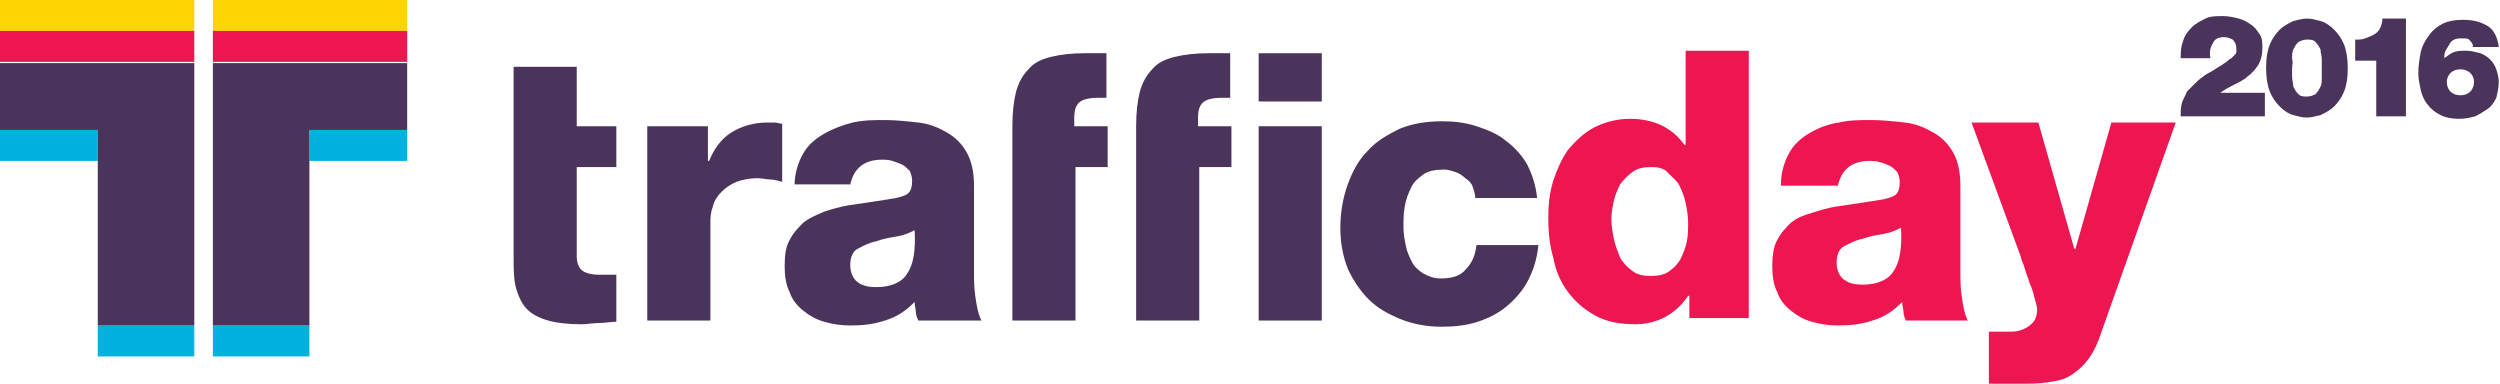 <?xml version="1.0" encoding="utf-8"?>
<!-- Generator: Adobe Illustrator 18.0.0, SVG Export Plug-In . SVG Version: 6.00 Build 0)  -->
<svg version="1.2" baseProfile="tiny" id="Warstwa_1"
	 xmlns="http://www.w3.org/2000/svg" xmlns:xlink="http://www.w3.org/1999/xlink" x="0px" y="0px" viewBox="0 0 202 31"
	 xml:space="preserve">
<g>
	<path fill="#4B345C" d="M176.2,4.8c0-0.5,0-1,0.2-1.5c0.1-0.4,0.4-0.8,0.7-1.1c0.3-0.3,0.7-0.5,1.1-0.7c0.4-0.2,0.9-0.2,1.4-0.2
		c0.5,0,0.9,0.1,1.3,0.2c0.4,0.1,0.7,0.3,1,0.5c0.3,0.2,0.5,0.5,0.7,0.8c0.2,0.3,0.2,0.7,0.2,1.1c0,0.5-0.1,0.9-0.3,1.3
		c-0.2,0.3-0.5,0.7-0.8,0.9c-0.3,0.3-0.7,0.5-1.1,0.7c-0.4,0.2-0.8,0.4-1.2,0.7v0h3.6v1.9h-6.8c0-0.4,0-0.7,0.1-1.1
		c0.1-0.3,0.3-0.6,0.4-0.9c0.2-0.2,0.4-0.4,0.6-0.6c0.2-0.2,0.4-0.4,0.7-0.6c0.2-0.2,0.5-0.3,0.8-0.5c0.3-0.2,0.5-0.3,0.8-0.5
		c0.1-0.1,0.2-0.1,0.3-0.2c0.1-0.1,0.2-0.2,0.4-0.3c0.1-0.1,0.2-0.2,0.3-0.3c0.1-0.1,0.1-0.2,0.1-0.4c0-0.4-0.1-0.6-0.3-0.8
		c-0.2-0.1-0.4-0.2-0.7-0.2c-0.5,0-0.8,0.2-0.9,0.5c-0.2,0.3-0.3,0.7-0.2,1.2H176.2z"/>
	<path fill="#4B345C" d="M183.1,5.5c0-0.8,0.1-1.4,0.3-1.9c0.2-0.5,0.5-0.9,0.8-1.2c0.3-0.3,0.7-0.5,1.1-0.7
		c0.4-0.1,0.8-0.2,1.1-0.2c0.4,0,0.7,0.1,1.1,0.2c0.4,0.1,0.8,0.4,1.1,0.7c0.3,0.3,0.6,0.7,0.8,1.2c0.2,0.5,0.3,1.2,0.3,1.9
		c0,0.8-0.1,1.4-0.3,1.9c-0.2,0.5-0.5,0.9-0.8,1.2c-0.3,0.3-0.7,0.5-1.1,0.7c-0.4,0.1-0.8,0.2-1.1,0.2c-0.4,0-0.7-0.1-1.1-0.2
		c-0.4-0.1-0.8-0.4-1.1-0.7c-0.3-0.3-0.6-0.7-0.8-1.2C183.2,6.9,183.1,6.2,183.1,5.5z M185.2,5.5c0,0.2,0,0.4,0,0.7
		c0,0.3,0.1,0.5,0.1,0.8c0.1,0.2,0.2,0.4,0.4,0.6c0.2,0.2,0.4,0.2,0.7,0.2c0.3,0,0.5-0.1,0.7-0.2c0.2-0.2,0.3-0.4,0.4-0.6
		c0.1-0.2,0.1-0.5,0.1-0.8c0-0.3,0-0.5,0-0.7c0-0.2,0-0.4,0-0.7c0-0.3-0.1-0.5-0.1-0.8c-0.1-0.2-0.2-0.4-0.4-0.6
		c-0.2-0.2-0.4-0.2-0.7-0.2c-0.3,0-0.5,0.1-0.7,0.2c-0.2,0.2-0.3,0.4-0.4,0.6c-0.1,0.2-0.1,0.5-0.1,0.8C185.3,5,185.2,5.3,185.2,5.5
		z"/>
	<path fill="#4B345C" d="M192.1,4.9h-1.8V3.2c0.3,0,0.6,0,0.8-0.1c0.3-0.1,0.5-0.2,0.7-0.3c0.2-0.1,0.4-0.3,0.5-0.5
		c0.1-0.2,0.2-0.5,0.2-0.8h1.9v7.9h-2.4V4.9z"/>
	<path fill="#4B345C" d="M199.8,3.6c-0.1-0.2-0.2-0.3-0.3-0.4c-0.1-0.1-0.3-0.1-0.6-0.1c-0.2,0-0.4,0-0.6,0.1
		c-0.2,0.1-0.3,0.2-0.4,0.4c-0.1,0.2-0.2,0.3-0.3,0.5c-0.1,0.2-0.1,0.4-0.1,0.6c0.3-0.2,0.5-0.4,0.8-0.5c0.3-0.1,0.6-0.1,1-0.1
		c0.4,0,0.7,0.1,1.1,0.2c0.3,0.1,0.6,0.3,0.8,0.5c0.2,0.2,0.4,0.5,0.5,0.8c0.1,0.3,0.2,0.7,0.2,1c0,0.5-0.1,0.9-0.2,1.3
		c-0.2,0.4-0.4,0.7-0.7,0.9c-0.3,0.2-0.6,0.4-1,0.6c-0.4,0.1-0.8,0.2-1.3,0.2c-0.6,0-1.1-0.1-1.5-0.3c-0.4-0.2-0.8-0.5-1-0.8
		c-0.3-0.3-0.5-0.8-0.6-1.2c-0.1-0.5-0.2-0.9-0.2-1.4c0-0.6,0.1-1.2,0.2-1.7c0.1-0.5,0.4-1,0.7-1.4c0.3-0.4,0.7-0.7,1.1-0.9
		c0.4-0.2,1-0.3,1.6-0.3c0.9,0,1.5,0.2,2,0.5c0.5,0.3,0.8,0.9,0.9,1.7H199.8z M198.8,5.6c-0.3,0-0.6,0.1-0.8,0.3
		c-0.2,0.2-0.3,0.5-0.3,0.7c0,0.3,0.1,0.6,0.3,0.8c0.2,0.2,0.5,0.3,0.8,0.3c0.3,0,0.6-0.1,0.8-0.3c0.2-0.2,0.3-0.5,0.3-0.8
		c0-0.3-0.1-0.5-0.3-0.7C199.4,5.7,199.1,5.6,198.8,5.6z"/>
	<g>
		<path fill="#ED1651" d="M141.4,25.7h-4.9v-1.8h-0.1c-1,1.5-2.5,2.3-4.3,2.3c-1.2,0-2.3-0.2-3.2-0.7c-0.9-0.5-1.6-1.1-2.2-1.9
			c-0.6-0.8-1-1.7-1.2-2.8c-0.3-1-0.4-2.1-0.4-3.2c0-1,0.1-2,0.4-3c0.3-0.9,0.7-1.8,1.2-2.5c0.6-0.7,1.2-1.3,2.1-1.8
			c0.8-0.4,1.8-0.7,2.9-0.7c1.9,0,3.4,0.7,4.4,2.1h0.1V4.1h5.1V25.7z M133.4,13.5c-0.6,0-1.1,0.1-1.5,0.4c-0.4,0.3-0.7,0.6-1,1
			c-0.2,0.4-0.4,0.9-0.5,1.3c-0.1,0.5-0.2,1-0.2,1.5c0,0.5,0.1,1.1,0.2,1.6c0.1,0.5,0.3,1,0.5,1.5c0.2,0.4,0.6,0.8,1,1.1
			c0.4,0.3,0.9,0.4,1.5,0.4c0.6,0,1.1-0.1,1.5-0.4s0.7-0.6,0.9-1c0.2-0.4,0.4-0.9,0.5-1.4c0.1-0.5,0.1-1,0.1-1.5
			c0-0.6-0.1-1.1-0.2-1.6c-0.1-0.5-0.3-1-0.5-1.4c-0.2-0.4-0.6-0.7-0.9-1C134.5,13.6,134,13.5,133.4,13.5z"/>
		<path fill="#ED1651" d="M143.9,14.9c0-1,0.3-1.9,0.7-2.6c0.4-0.7,1-1.2,1.7-1.6c0.7-0.4,1.5-0.7,2.3-0.8c0.8-0.2,1.7-0.2,2.6-0.2
			c0.9,0,1.8,0.1,2.7,0.2c0.9,0.1,1.6,0.4,2.3,0.8c0.7,0.4,1.2,0.9,1.6,1.6c0.4,0.7,0.6,1.6,0.6,2.7v6.9c0,0.7,0,1.3,0.1,2
			c0.1,0.7,0.2,1.4,0.5,2H154c-0.1-0.2-0.2-0.5-0.2-0.7c0-0.2-0.1-0.5-0.1-0.8c-0.7,0.7-1.4,1.2-2.4,1.5c-0.9,0.3-1.8,0.4-2.8,0.4
			c-0.7,0-1.4-0.1-2.1-0.3c-0.7-0.2-1.2-0.5-1.7-0.9c-0.5-0.4-0.9-0.9-1.1-1.5c-0.3-0.6-0.4-1.3-0.4-2.1c0-0.8,0.1-1.6,0.4-2.1
			c0.3-0.6,0.7-1,1.1-1.4c0.5-0.4,1-0.6,1.7-0.8c0.6-0.2,1.3-0.4,1.9-0.5c0.7-0.1,1.3-0.2,2-0.3c0.7-0.1,1.3-0.2,1.9-0.3
			c0.4-0.1,0.8-0.2,1-0.4c0.2-0.2,0.3-0.5,0.3-1c0-0.3-0.1-0.6-0.2-0.8c-0.2-0.2-0.4-0.4-0.6-0.5c-0.2-0.1-0.5-0.2-0.8-0.3
			c-0.3-0.1-0.6-0.1-0.8-0.1c-1.5,0-2.3,0.7-2.6,2H143.9z M148.4,21.2c0,0.6,0.2,1.1,0.6,1.4c0.4,0.3,0.9,0.4,1.5,0.4
			c1.2,0,2.1-0.4,2.5-1.1c0.5-0.7,0.7-1.9,0.6-3.5c-0.4,0.2-0.8,0.4-1.4,0.5c-0.6,0.1-1.2,0.2-1.7,0.4c-0.6,0.1-1.1,0.4-1.5,0.6
			C148.6,20.1,148.4,20.6,148.4,21.2z"/>
		<path fill="#ED1651" d="M169.7,27.1c-0.3,0.9-0.7,1.6-1.1,2.1c-0.4,0.5-0.9,0.9-1.4,1.2c-0.5,0.3-1.1,0.4-1.8,0.5
			c-0.7,0.1-1.4,0.1-2.3,0.1h-2.4v-4.2h1.8c0.6,0,1.1-0.2,1.5-0.5c0.4-0.3,0.6-0.7,0.6-1.3c0-0.2-0.1-0.5-0.2-0.9
			c-0.1-0.4-0.2-0.8-0.4-1.2c-0.1-0.4-0.3-0.8-0.4-1.2c-0.1-0.4-0.3-0.7-0.3-0.9l-4-10.9h5.4l2.9,10.2h0.1l2.9-10.2h5.2L169.7,27.1z
			"/>
	</g>
	<path fill="#4B345C" d="M41.5,5.4h5.1v4.8h3.2v3.3h-3.2v7.2c0,0.6,0.2,1,0.5,1.2c0.3,0.2,0.8,0.3,1.3,0.3c0.2,0,0.4,0,0.7,0
		c0.2,0,0.4,0,0.7,0v3.8c-0.5,0-0.9,0.1-1.4,0.1c-0.5,0-0.9,0.1-1.4,0.1c-1.1,0-2-0.1-2.7-0.3c-0.7-0.2-1.3-0.5-1.7-0.9
		c-0.4-0.4-0.7-1-0.9-1.7c-0.2-0.7-0.2-1.6-0.2-2.7V5.4z"/>
	<path fill="#4B345C" d="M52.2,10.2h5V13h0.1c0.4-1,1-1.8,1.8-2.3c0.8-0.5,1.8-0.8,2.9-0.8c0.2,0,0.4,0,0.6,0c0.2,0,0.4,0.1,0.6,0.1
		v4.7c-0.3-0.1-0.7-0.2-1-0.2c-0.3,0-0.6-0.1-1-0.1c-0.6,0-1.2,0.1-1.7,0.3c-0.5,0.2-0.9,0.5-1.2,0.8c-0.3,0.3-0.6,0.7-0.7,1.2
		c-0.2,0.5-0.2,0.9-0.2,1.4v7.8h-5.1V10.2z"/>
	<path fill="#4B345C" d="M64.2,15c0-1,0.3-1.9,0.7-2.6c0.4-0.7,1-1.2,1.7-1.6c0.7-0.4,1.5-0.7,2.3-0.9c0.9-0.2,1.7-0.2,2.6-0.2
		c0.9,0,1.8,0.1,2.7,0.2c0.9,0.1,1.6,0.4,2.3,0.8c0.7,0.4,1.2,0.9,1.6,1.6c0.4,0.7,0.6,1.6,0.6,2.7v6.9c0,0.7,0,1.3,0.1,2
		c0.1,0.7,0.2,1.4,0.5,2h-5.1c-0.1-0.2-0.2-0.5-0.2-0.7c0-0.2-0.1-0.5-0.1-0.8c-0.7,0.7-1.4,1.2-2.4,1.5c-0.9,0.3-1.8,0.4-2.8,0.4
		c-0.7,0-1.4-0.1-2.1-0.3c-0.7-0.2-1.2-0.5-1.7-0.9c-0.5-0.4-0.9-0.9-1.1-1.5c-0.3-0.6-0.4-1.3-0.4-2.1c0-0.9,0.1-1.6,0.4-2.1
		c0.3-0.6,0.7-1,1.1-1.4c0.5-0.4,1-0.6,1.7-0.9c0.6-0.2,1.3-0.4,1.9-0.5c0.7-0.1,1.3-0.2,2-0.3c0.7-0.1,1.3-0.2,1.9-0.3
		c0.4-0.1,0.8-0.2,1-0.4c0.2-0.2,0.3-0.5,0.3-1c0-0.3-0.1-0.6-0.2-0.8c-0.2-0.2-0.4-0.4-0.6-0.5c-0.2-0.1-0.5-0.2-0.8-0.3
		c-0.3-0.1-0.6-0.1-0.8-0.1c-1.5,0-2.3,0.7-2.6,2H64.2z M68.7,21.4c0,0.6,0.2,1.1,0.6,1.4c0.4,0.3,0.9,0.4,1.5,0.4
		c1.2,0,2.1-0.4,2.5-1.1c0.5-0.7,0.7-1.9,0.6-3.5c-0.4,0.2-0.8,0.4-1.4,0.5c-0.6,0.1-1.2,0.2-1.7,0.4c-0.6,0.1-1.1,0.4-1.5,0.6
		C68.9,20.3,68.7,20.8,68.7,21.4z"/>
	<rect x="101.7" y="4.3" fill="#4B345C" width="5.1" height="3.9"/>
	<rect x="101.7" y="10.2" fill="#4B345C" width="5.1" height="15.7"/>
	<path fill="#4B345C" d="M119.2,16c0-0.3-0.1-0.6-0.2-0.9c-0.1-0.3-0.3-0.5-0.6-0.7c-0.2-0.2-0.5-0.4-0.8-0.5
		c-0.3-0.1-0.6-0.2-0.9-0.2c-0.7,0-1.3,0.1-1.7,0.4c-0.4,0.3-0.8,0.6-1,1.1c-0.2,0.4-0.4,0.9-0.5,1.5c-0.1,0.6-0.1,1.1-0.1,1.7
		c0,0.5,0.1,1,0.2,1.5c0.1,0.5,0.3,0.9,0.5,1.3c0.2,0.4,0.6,0.7,0.9,0.9c0.4,0.2,0.8,0.4,1.4,0.4c0.9,0,1.6-0.2,2-0.7
		c0.5-0.5,0.8-1.1,0.9-2h5c-0.1,1.1-0.4,2-0.8,2.8c-0.4,0.8-1,1.5-1.7,2.1c-0.7,0.6-1.5,1-2.4,1.3c-0.9,0.3-1.9,0.4-2.9,0.4
		c-1.2,0-2.3-0.2-3.3-0.6c-1-0.4-1.9-0.9-2.6-1.6c-0.7-0.7-1.3-1.6-1.7-2.5c-0.4-1-0.6-2.1-0.6-3.3c0-1.2,0.2-2.4,0.6-3.5
		c0.4-1.1,0.9-2,1.6-2.7c0.7-0.8,1.6-1.3,2.6-1.8c1-0.4,2.1-0.6,3.4-0.6c1,0,1.9,0.1,2.8,0.4c0.9,0.3,1.7,0.6,2.4,1.2
		c0.7,0.5,1.3,1.2,1.7,1.9c0.4,0.8,0.7,1.7,0.8,2.7H119.2z"/>
	<rect fill="#FFD400" width="15.7" height="2.5"/>
	<rect x="17.2" fill="#FFD400" width="15.7" height="2.5"/>
	<rect y="2.5" fill="#ED1651" width="15.7" height="2.5"/>
	<rect x="17.2" y="2.5" fill="#ED1651" width="15.7" height="2.5"/>
	<rect x="0" y="10.5" fill="#00B2DD" width="7.9" height="2.5"/>
	<rect x="7.9" y="26.3" fill="#00B2DD" width="7.8" height="2.5"/>
	<polygon fill="#4B345C" points="0,8 0,10.5 7.9,10.5 7.9,13 7.9,23.8 7.9,26.3 15.7,26.3 15.7,23.8 15.7,5.1 0,5.1 	"/>
	<rect x="25" y="10.5" fill="#00B2DD" width="7.9" height="2.5"/>
	<rect x="17.2" y="26.3" fill="#00B2DD" width="7.8" height="2.5"/>
	<polygon fill="#4B345C" points="17.2,23.8 17.2,26.3 25,26.3 25,23.8 25,13 25,10.5 32.9,10.5 32.9,8 32.9,5.1 17.2,5.1 	"/>
	<path fill="#4B345C" d="M99.4,10.2h-2.6V9.5c0-0.7,0.2-1.1,0.5-1.3c0.3-0.2,0.8-0.3,1.4-0.3c0.2,0,0.4,0,0.7,0V4.3
		c-0.2,0-0.3,0-0.5,0c-0.4,0-0.8,0-1.2,0c-1.1,0-2,0.1-2.8,0.3c-0.8,0.2-1.4,0.5-1.8,1c-0.5,0.5-0.8,1.1-1,1.8
		c-0.2,0.8-0.3,1.7-0.3,2.8v15.7h5.1V13.5h2.6V10.2z"/>
	<path fill="#4B345C" d="M89.4,10.2h-2.6V9.5c0-0.7,0.2-1.1,0.5-1.3c0.3-0.2,0.8-0.3,1.4-0.3c0.2,0,0.4,0,0.7,0V4.3
		c-0.2,0-0.3,0-0.5,0c-0.4,0-0.8,0-1.2,0c-1.1,0-2,0.1-2.8,0.3c-0.8,0.2-1.4,0.5-1.8,1c-0.5,0.5-0.8,1.1-1,1.8
		c-0.2,0.8-0.3,1.7-0.3,2.8v15.7h5.1V13.5h2.6V10.2z"/>
</g>
</svg>
